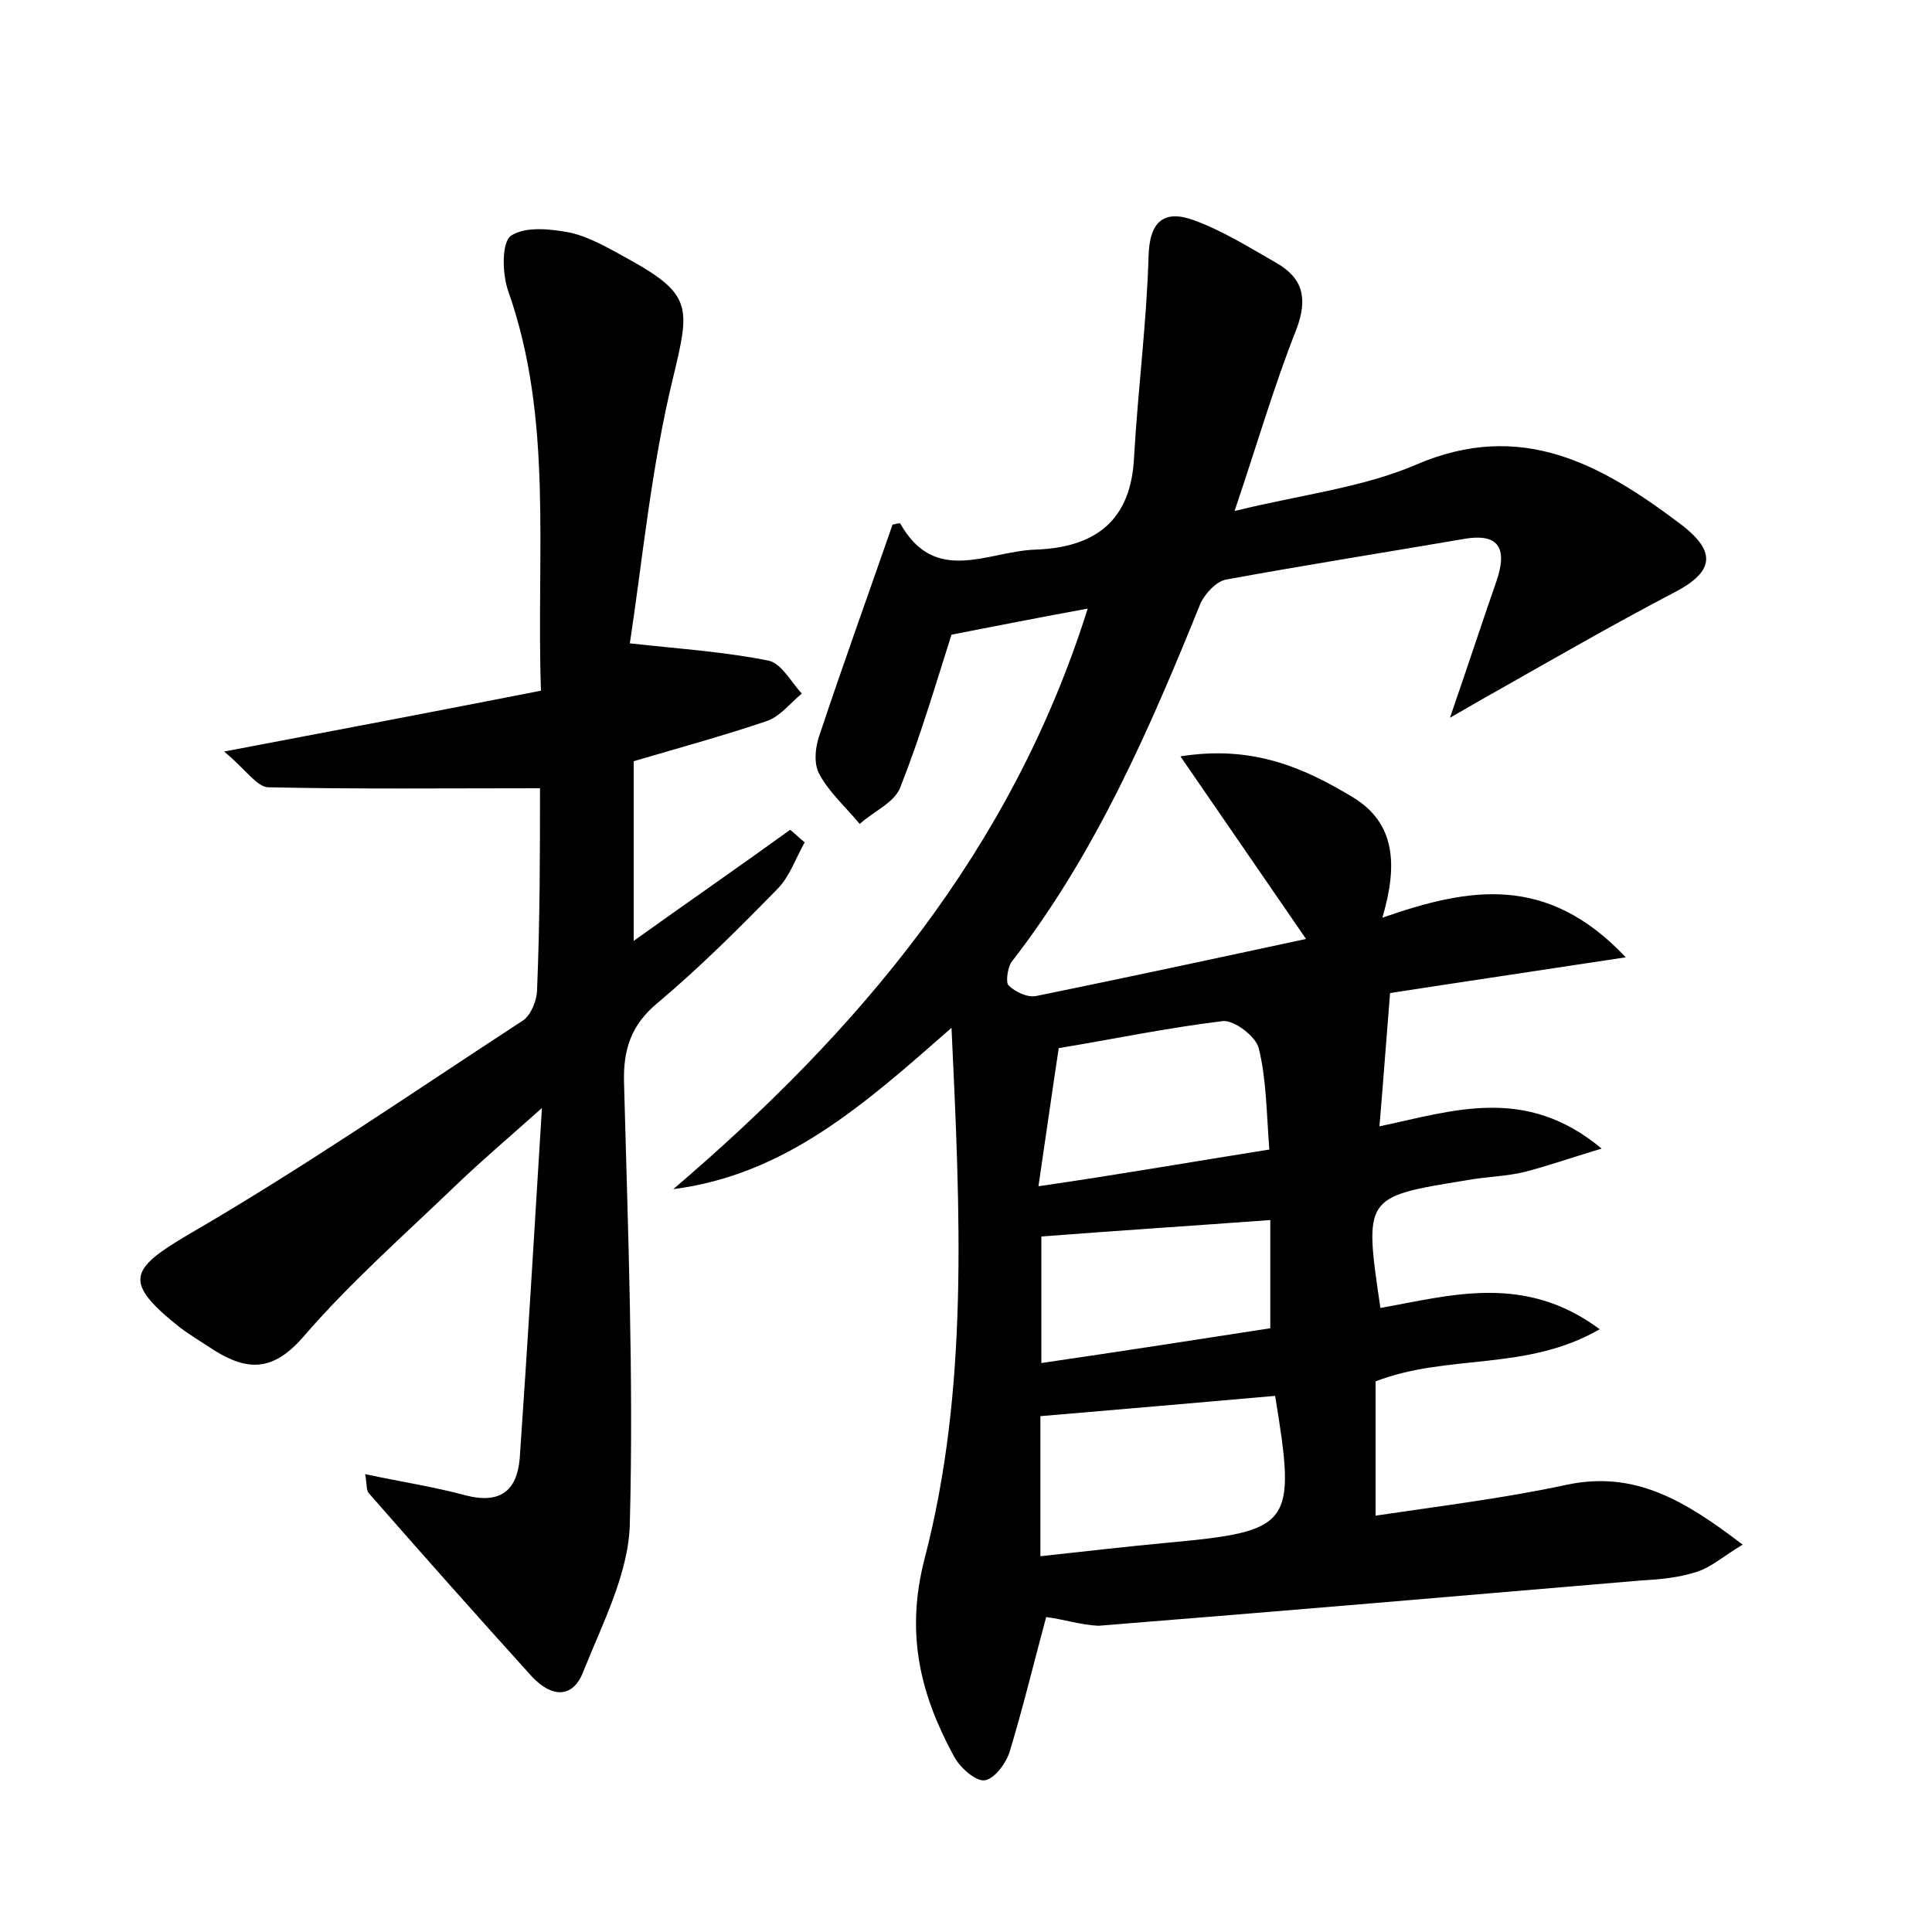 <?xml version="1.0" encoding="utf-8"?>
<!-- Generator: Adobe Illustrator 22.0.0, SVG Export Plug-In . SVG Version: 6.00 Build 0)  -->
<svg version="1.1" id="图层_1" xmlns="http://www.w3.org/2000/svg" xmlns:xlink="http://www.w3.org/1999/xlink" x="0px" y="0px"
	 viewBox="0 0 200 200" style="enable-background:new 0 0 200 200;" xml:space="preserve">
<style type="text/css">
	.st0{fill:#FFFFFF;}
</style>
<g>
	
	<path d="M108.3,167.4c-1.3,4.8-2.4,9.4-3.8,14c-0.4,1.2-1.6,2.8-2.6,2.9c-0.9,0.1-2.5-1.3-3.1-2.4c-3.5-6.4-5.1-12.7-3.1-20.5
		c4.6-17.6,3.7-35.8,2.8-55c-9.1,8-17.2,15.2-28.8,16.7c19.2-16.4,35-35,42.9-60.1c-4.9,0.9-9.5,1.8-14.1,2.7
		c-1.6,5-3.2,10.5-5.3,15.8c-0.6,1.6-2.8,2.5-4.2,3.8c-1.4-1.7-3.2-3.3-4.2-5.2c-0.6-1.1-0.4-2.9,0.1-4.2c2.4-7.2,5-14.4,7.5-21.6
		c0.2,0,0.7-0.2,0.8-0.1c3.6,6.4,9,2.9,13.9,2.7c6.3-0.2,10-3,10.3-9.6c0.4-7,1.3-13.9,1.5-20.8c0.1-3.7,1.7-4.8,4.7-3.7
		c3,1.1,5.7,2.8,8.5,4.4c2.8,1.6,3.3,3.7,2.1,6.9c-2.3,5.8-4,11.7-6.4,18.8c6.9-1.7,13.2-2.4,18.8-4.8c10.9-4.7,19.2,0,27.3,6.1
		c4,3,3.5,5.1-0.9,7.3c-6.1,3.2-12,6.6-18,10c-1.3,0.7-2.6,1.5-4.9,2.8c1.9-5.5,3.3-9.8,4.8-14.1c1.1-3.2,0.5-5.1-3.4-4.4
		c-8.2,1.4-16.4,2.7-24.6,4.2c-1,0.2-2.1,1.4-2.6,2.4c-5.3,13.1-10.9,26-19.6,37.2c-0.4,0.6-0.6,2.1-0.3,2.4c0.7,0.7,2,1.3,2.9,1.1
		c9.3-1.9,18.6-3.9,27.9-5.9c-4.4-6.4-8.4-12.2-13-18.9c7.5-1.2,12.8,1.2,17.8,4.2c4.5,2.7,4.7,7.1,3.1,12.5
		c8.9-3.1,17-4.6,25.2,4.1c-9.2,1.4-17.3,2.6-24.4,3.7c-0.4,4.9-0.7,9.1-1.1,13.8c7.6-1.6,15.1-4.3,23,2.3c-3.3,1-5.6,1.8-7.9,2.4
		c-2,0.5-4.1,0.5-6.2,0.9c-10.5,1.7-10.5,1.7-8.8,13.2c7.3-1.3,14.9-3.6,22.7,2.2c-7.6,4.4-15.7,2.5-23.2,5.4c0,4.3,0,8.9,0,13.9
		c6.7-1,13.3-1.8,19.8-3.2c7.1-1.5,12.3,1.7,18.2,6.2c-2,1.2-3.2,2.3-4.7,2.8c-1.8,0.6-3.8,0.8-5.7,0.9c-18.8,1.6-37.5,3.2-56.3,4.7
		C111.8,168.2,110,167.6,108.3,167.4z M107.7,161.1c4.6-0.5,8.9-1,13.2-1.4c12.9-1.2,13.3-1.8,11.1-15.2c-8,0.7-16,1.4-24.3,2.1
		C107.7,150.9,107.7,155.6,107.7,161.1z M131.4,119c-0.3-3.9-0.3-7.3-1.1-10.5c-0.3-1.2-2.5-2.9-3.7-2.8c-5.8,0.7-11.5,1.9-17,2.8
		c-0.7,4.6-1.3,8.9-2.1,14.3C115.8,121.6,123.2,120.3,131.4,119z M131.5,126.3c-8.2,0.6-15.9,1.1-23.7,1.7c0,3.8,0,8.2,0,13.1
		c8.2-1.2,16-2.4,23.7-3.6C131.5,133.3,131.5,129.9,131.5,126.3z"/>
	<path d="M55.9,81.6c-9.8,0-19,0.1-28.1-0.1c-1.2,0-2.4-1.9-4.6-3.7c11.6-2.2,22.1-4.2,32.8-6.3c-0.5-14.3,1.3-28.1-3.4-41.4
		c-0.6-1.7-0.7-5,0.3-5.7c1.5-1,4.2-0.7,6.2-0.3c2.1,0.5,4.1,1.7,6.1,2.8c6.5,3.6,6.2,5,4.5,12.1c-2.3,9.4-3.2,19.1-4.5,27.6
		c5.5,0.6,10,0.9,14.4,1.8c1.3,0.3,2.3,2.2,3.4,3.4c-1.2,1-2.2,2.3-3.5,2.8c-4.4,1.5-8.8,2.7-13.9,4.2c0,5.8,0,11.9,0,18.6
		c5.3-3.8,10.8-7.6,16.2-11.5c0.5,0.4,1,0.9,1.5,1.3c-0.9,1.6-1.5,3.4-2.7,4.7c-4,4.1-8.1,8.2-12.5,11.9c-2.8,2.3-3.6,4.9-3.5,8.3
		c0.4,15.2,1,30.4,0.6,45.6c-0.1,5.1-2.8,10.3-4.8,15.3c-1.1,2.9-3.3,2.7-5.3,0.6c-5.7-6.3-11.3-12.6-16.9-19
		c-0.3-0.3-0.2-0.9-0.4-2c3.7,0.8,7.1,1.3,10.4,2.2c3.5,0.9,5.3-0.4,5.6-3.8c0.8-11.6,1.5-23.2,2.3-36.3c-3.7,3.3-6.3,5.5-8.8,7.9
		c-5.4,5.2-11.1,10.2-16,15.9c-3.1,3.5-5.7,3.4-9.1,1.3c-1.2-0.8-2.4-1.5-3.6-2.4c-5.9-4.7-5.2-6,0.9-9.6
		c11.9-6.9,23.2-14.7,34.7-22.2c0.8-0.6,1.4-2.1,1.4-3.2C55.9,95.1,55.9,88.1,55.9,81.6z"/>
	
	
	
</g>
</svg>
